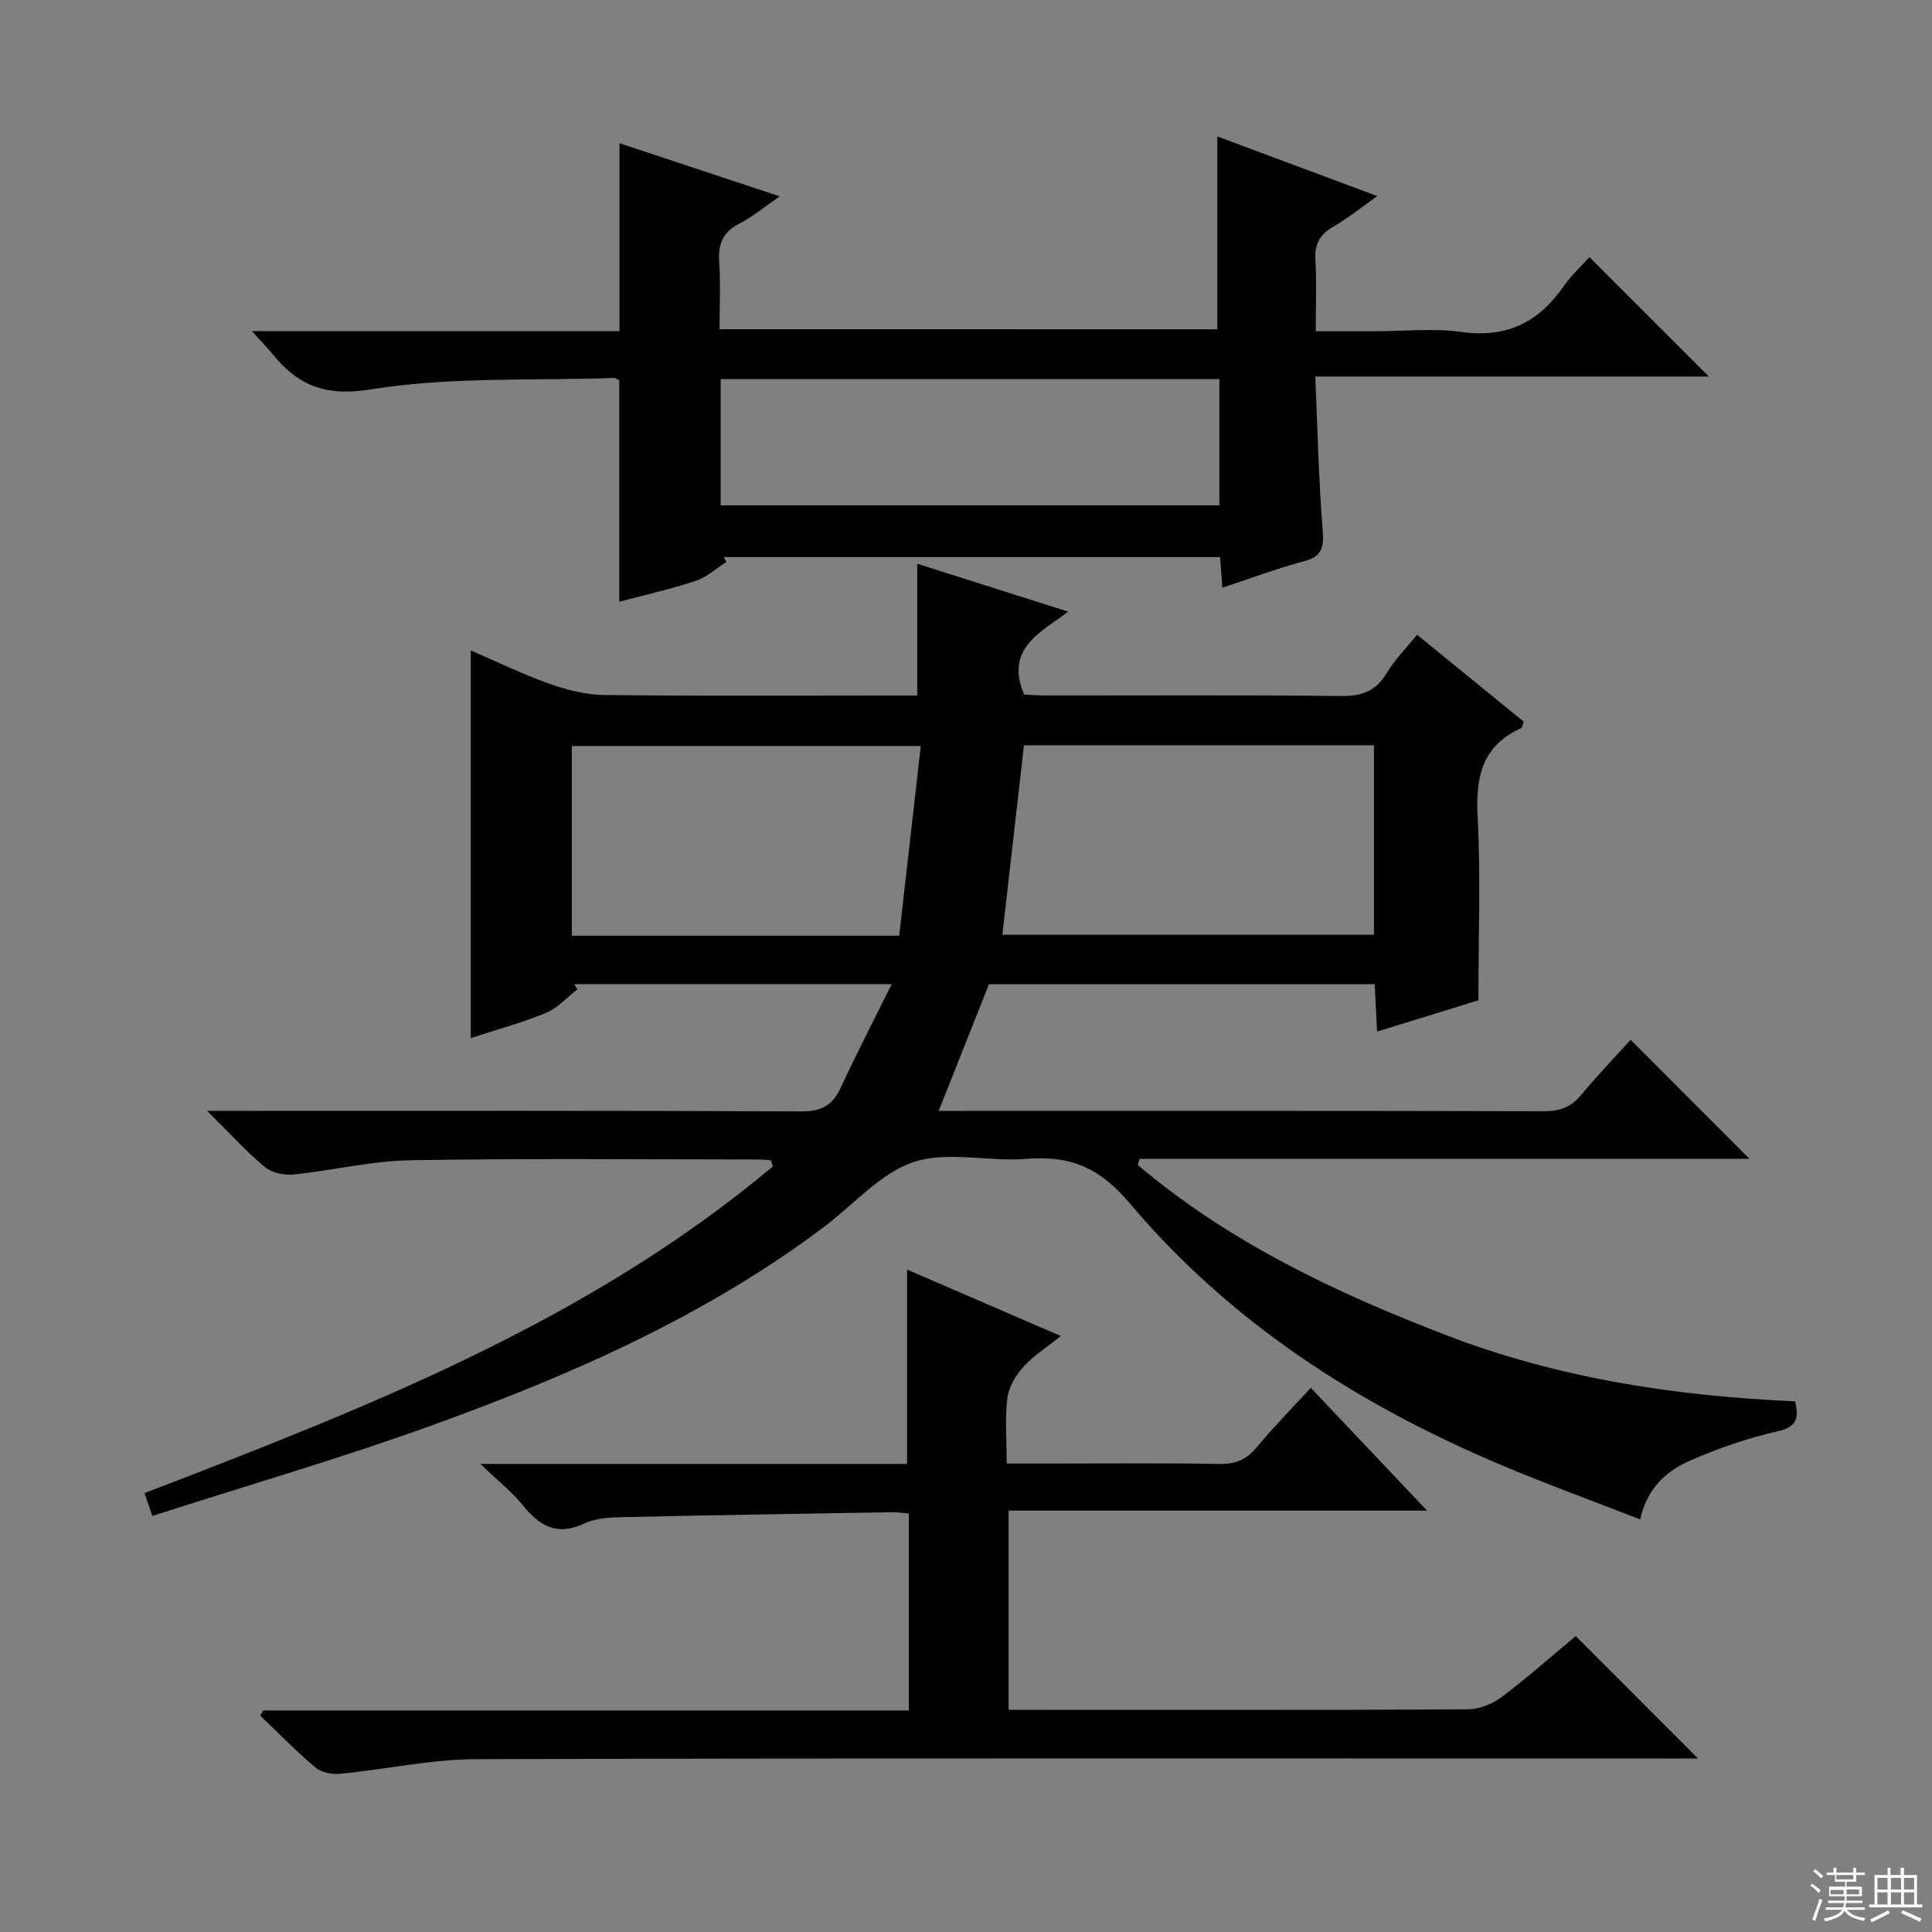 <svg enable-background="new 0 0 400 400" viewBox="0 0 400 400" xmlns="http://www.w3.org/2000/svg"><rect x="0" y="0" width="400" height="400" fill="#808080" stroke="none"/><g fill="#010102"><path d="m371.66 290.13c.91 3.79.1 5.37-3.74 6.23-6.1 1.37-12.11 3.49-17.87 5.98-4.95 2.14-9.02 5.67-10.47 12.24-9.96-3.89-19.73-7.43-29.28-11.48-29.35-12.44-55.73-29.46-76.36-53.93-6.28-7.45-12.37-9.99-21.43-9.24-7.78.65-16.25-1.68-23.31.65-6.91 2.28-12.42 8.79-18.56 13.41-24.47 18.42-52.17 30.59-80.68 40.92-19.13 6.94-38.72 12.61-58.42 18.95-.78-2.27-1.17-3.44-1.62-4.73 46.16-17.73 91.88-35.59 130.1-67.63-.13-.42-.27-.85-.4-1.27-.92-.06-1.83-.17-2.75-.17-24 0-48-.26-71.98.16-8.07.14-16.1 2.14-24.18 2.95-1.94.19-4.49-.38-5.92-1.58-3.89-3.27-7.34-7.08-11.9-11.6h6.56c38.83 0 77.65-.07 116.48.11 4.1.02 6.41-1.21 8.09-4.83 3.26-7.01 6.82-13.89 10.6-21.52-22.64 0-44.2 0-65.77 0 .24.36.47.71.71 1.07-2.15 1.67-4.08 3.88-6.5 4.88-5.04 2.08-10.35 3.51-15.59 5.22 0-26.77 0-53.26 0-80.26 5.47 2.36 10.67 4.91 16.1 6.84 3.66 1.3 7.63 2.35 11.48 2.39 19.66.24 39.32.11 58.99.11h5.86c0-9.21 0-17.96 0-27.28 10.51 3.33 20.41 6.47 31.26 9.91-5.81 4.4-13.15 7.63-9.13 17.17 1.07.05 2.82.19 4.57.19 20.33.02 40.66-.12 60.99.11 4.26.05 7.21-.9 9.46-4.67 1.67-2.81 4.06-5.19 6.33-8.01 7.6 6.19 14.91 12.14 22.11 18-.3.75-.34 1.23-.55 1.33-8.01 3.61-9.45 9.99-9.02 18.19.66 12.42.17 24.9.17 38.16-6.11 1.89-13.32 4.12-20.98 6.48-.18-3.57-.32-6.52-.49-9.81-26.78 0-53.37 0-79.86 0-3.43 8.63-6.83 17.2-10.42 26.23h4.79c40.16 0 80.32-.04 120.48.07 3.27.01 5.63-.81 7.73-3.35 3.39-4.09 7.09-7.93 10.26-11.44 8.34 8.34 16.49 16.5 24.62 24.64-41.67 0-83.98 0-126.29 0-.13.42-.25.84-.38 1.26 18.87 16 40.92 26.43 63.83 35.24 23.15 8.91 47.38 12.62 72.28 13.71zm-159.66-135.83c-1.54 13.47-3 26.29-4.47 39.23h76.93c0-13.31 0-26.21 0-39.23-24.47 0-48.55 0-72.46 0zm-25.83 39.43c1.5-13.19 2.97-26.1 4.47-39.28-24.94 0-48.61 0-72.25 0v39.28z"/><path d="m252.03 68.18c0-13.36 0-26.43 0-39.93 10.41 3.88 21.31 7.94 33.14 12.35-3.42 2.4-6.17 4.63-9.2 6.38-2.82 1.63-3.82 3.7-3.63 6.92.27 4.62.07 9.26.07 14.68h12.24c6 0 12.09-.67 17.97.15 9.32 1.3 15.95-2 21.12-9.46 1.59-2.3 3.72-4.23 5.34-6.04 8.23 8.23 16.33 16.33 24.72 24.73-26.83 0-53.78 0-81.49 0 .49 11.13.7 21.55 1.55 31.93.3 3.67-.31 5.37-3.99 6.34-5.56 1.48-10.96 3.53-16.8 5.45-.18-2.41-.31-4.21-.46-6.35-34.27 0-68.52 0-102.78 0 .2.33.39.66.59.99-2.11 1.35-4.07 3.17-6.38 3.94-5.15 1.71-10.47 2.9-15.83 4.33 0-15.62 0-30.66 0-45.87-.27-.11-.72-.48-1.15-.46-16.77.58-33.78-.29-50.22 2.35-9.71 1.56-15.25-.88-20.63-7.56-.99-1.23-2.12-2.35-4.08-4.5h76.13c0-13.26 0-25.82 0-38.9 10.79 3.58 21.45 7.12 33.17 11-3.21 2.21-5.59 4.23-8.3 5.61-3.5 1.77-4.49 4.3-4.23 8.05.32 4.47.07 8.97.07 13.86 34.65.01 69.01.01 103.06.01zm-102.82 36.44h103.26c0-8.87 0-17.42 0-26.13-34.59 0-68.82 0-103.26 0z"/><path d="m54.52 354.13h133.64c0-13.74 0-27.1 0-40.76-1.21-.11-2.32-.3-3.44-.28-18.64.31-37.27.6-55.91 1.02-2.63.06-5.52.21-7.82 1.3-5.6 2.66-9.23.6-12.72-3.73-2.25-2.79-5.15-5.06-8.82-8.59h88.35c0-13.64 0-26.69 0-40.24 10.18 4.4 20.6 8.91 31.83 13.76-2.84 2.28-5.6 4.02-7.71 6.35-1.59 1.75-3.07 4.17-3.35 6.44-.53 4.24-.15 8.6-.15 13.61h9.16c11.66 0 23.33-.12 34.99.08 3.33.06 5.57-.96 7.67-3.5 3.38-4.09 7.12-7.88 11.14-12.26 7.94 8.39 15.67 16.55 24.08 25.43-29.27 0-57.75 0-86.64 0v41.25h5.01c29.99 0 59.98.06 89.98-.11 2.38-.01 5.13-1.07 7.06-2.52 5.41-4.07 10.48-8.59 15.36-12.65 8.52 8.52 16.72 16.73 25.33 25.35-1.84 0-3.72 0-5.6 0-82.48 0-164.96-.1-247.44.14-9.37.03-18.73 2.12-28.12 3.03-1.67.16-3.87-.27-5.08-1.29-4-3.38-7.66-7.15-11.46-10.77.22-.37.44-.71.66-1.06z"/></g><path d="m374.8 390.4.4-.4c.7.5 1.3 1 1.8 1.4l-.5.5c-.5-.6-1.1-1.1-1.7-1.5zm1 7.3-.6-.3c.5-1.4 1.1-2.8 1.5-4.3.2.1.4.2.6.3-.5 1.3-1 2.8-1.5 4.3zm-.4-10.3.4-.4c.4.3 1 .8 1.7 1.4l-.5.5c-.4-.5-1-1-1.6-1.5zm2.5.3h1.7v-1h.6v1h3.5v-1h.6v1h1.8v.5h-1.8v1.4h-2v1h3.2v2h-3.2v.9h3.3v.5h-3.4c0 .3-.1.6-.1.9h4v.5h-3.7c.7.9 1.9 1.5 3.8 1.7-.1.2-.2.4-.3.6-2.1-.4-3.5-1.1-4-2.1-.4 1-1.8 1.7-4 2.2-.1-.2-.2-.4-.3-.6 2.1-.4 3.4-1 3.8-1.8h-3.4v-.5h3.6c.1-.3.1-.6.2-.9h-3.3v-.5h3.4c0-.3 0-.6 0-.9h-3.2v-2h3.3v-1h-2.1v-1.4h-1.7v-.5zm1.1 3.5v1h2.7c0-.3 0-.4 0-.4 0-.1 0-.2 0-.2 0-.1 0-.2 0-.3h-2.7zm1.2-3v.9h3.5v-.9zm4.7 3h-2.6v.6.4h2.6z" fill="#fbfcfa"/><path d="m393.6 386.7h.6v1.5h2.7v6.1h1.1v.6h-11v-.6h1.1v-6.1h2.7v-1.5h.6v1.5h2.1v-1.5zm-2.7 8.8.4.6c-1.2.6-2.5 1.3-3.8 1.9-.1-.2-.2-.4-.3-.6 1.2-.6 2.5-1.2 3.7-1.9zm-2.2-6.7v2.4h2.1v-2.4zm0 3v2.5h2.1v-2.5zm2.8-3v2.4h2.1v-2.4zm0 3v2.5h2.1v-2.5zm6 6.1c-1.4-.7-2.7-1.3-3.9-1.8l.3-.6c1.5.6 2.7 1.2 3.9 1.7zm-1.2-9.1h-2.1v2.4h2.1zm-2.1 3v2.5h2.1v-2.5z" fill="#fbfcfa"/></svg>